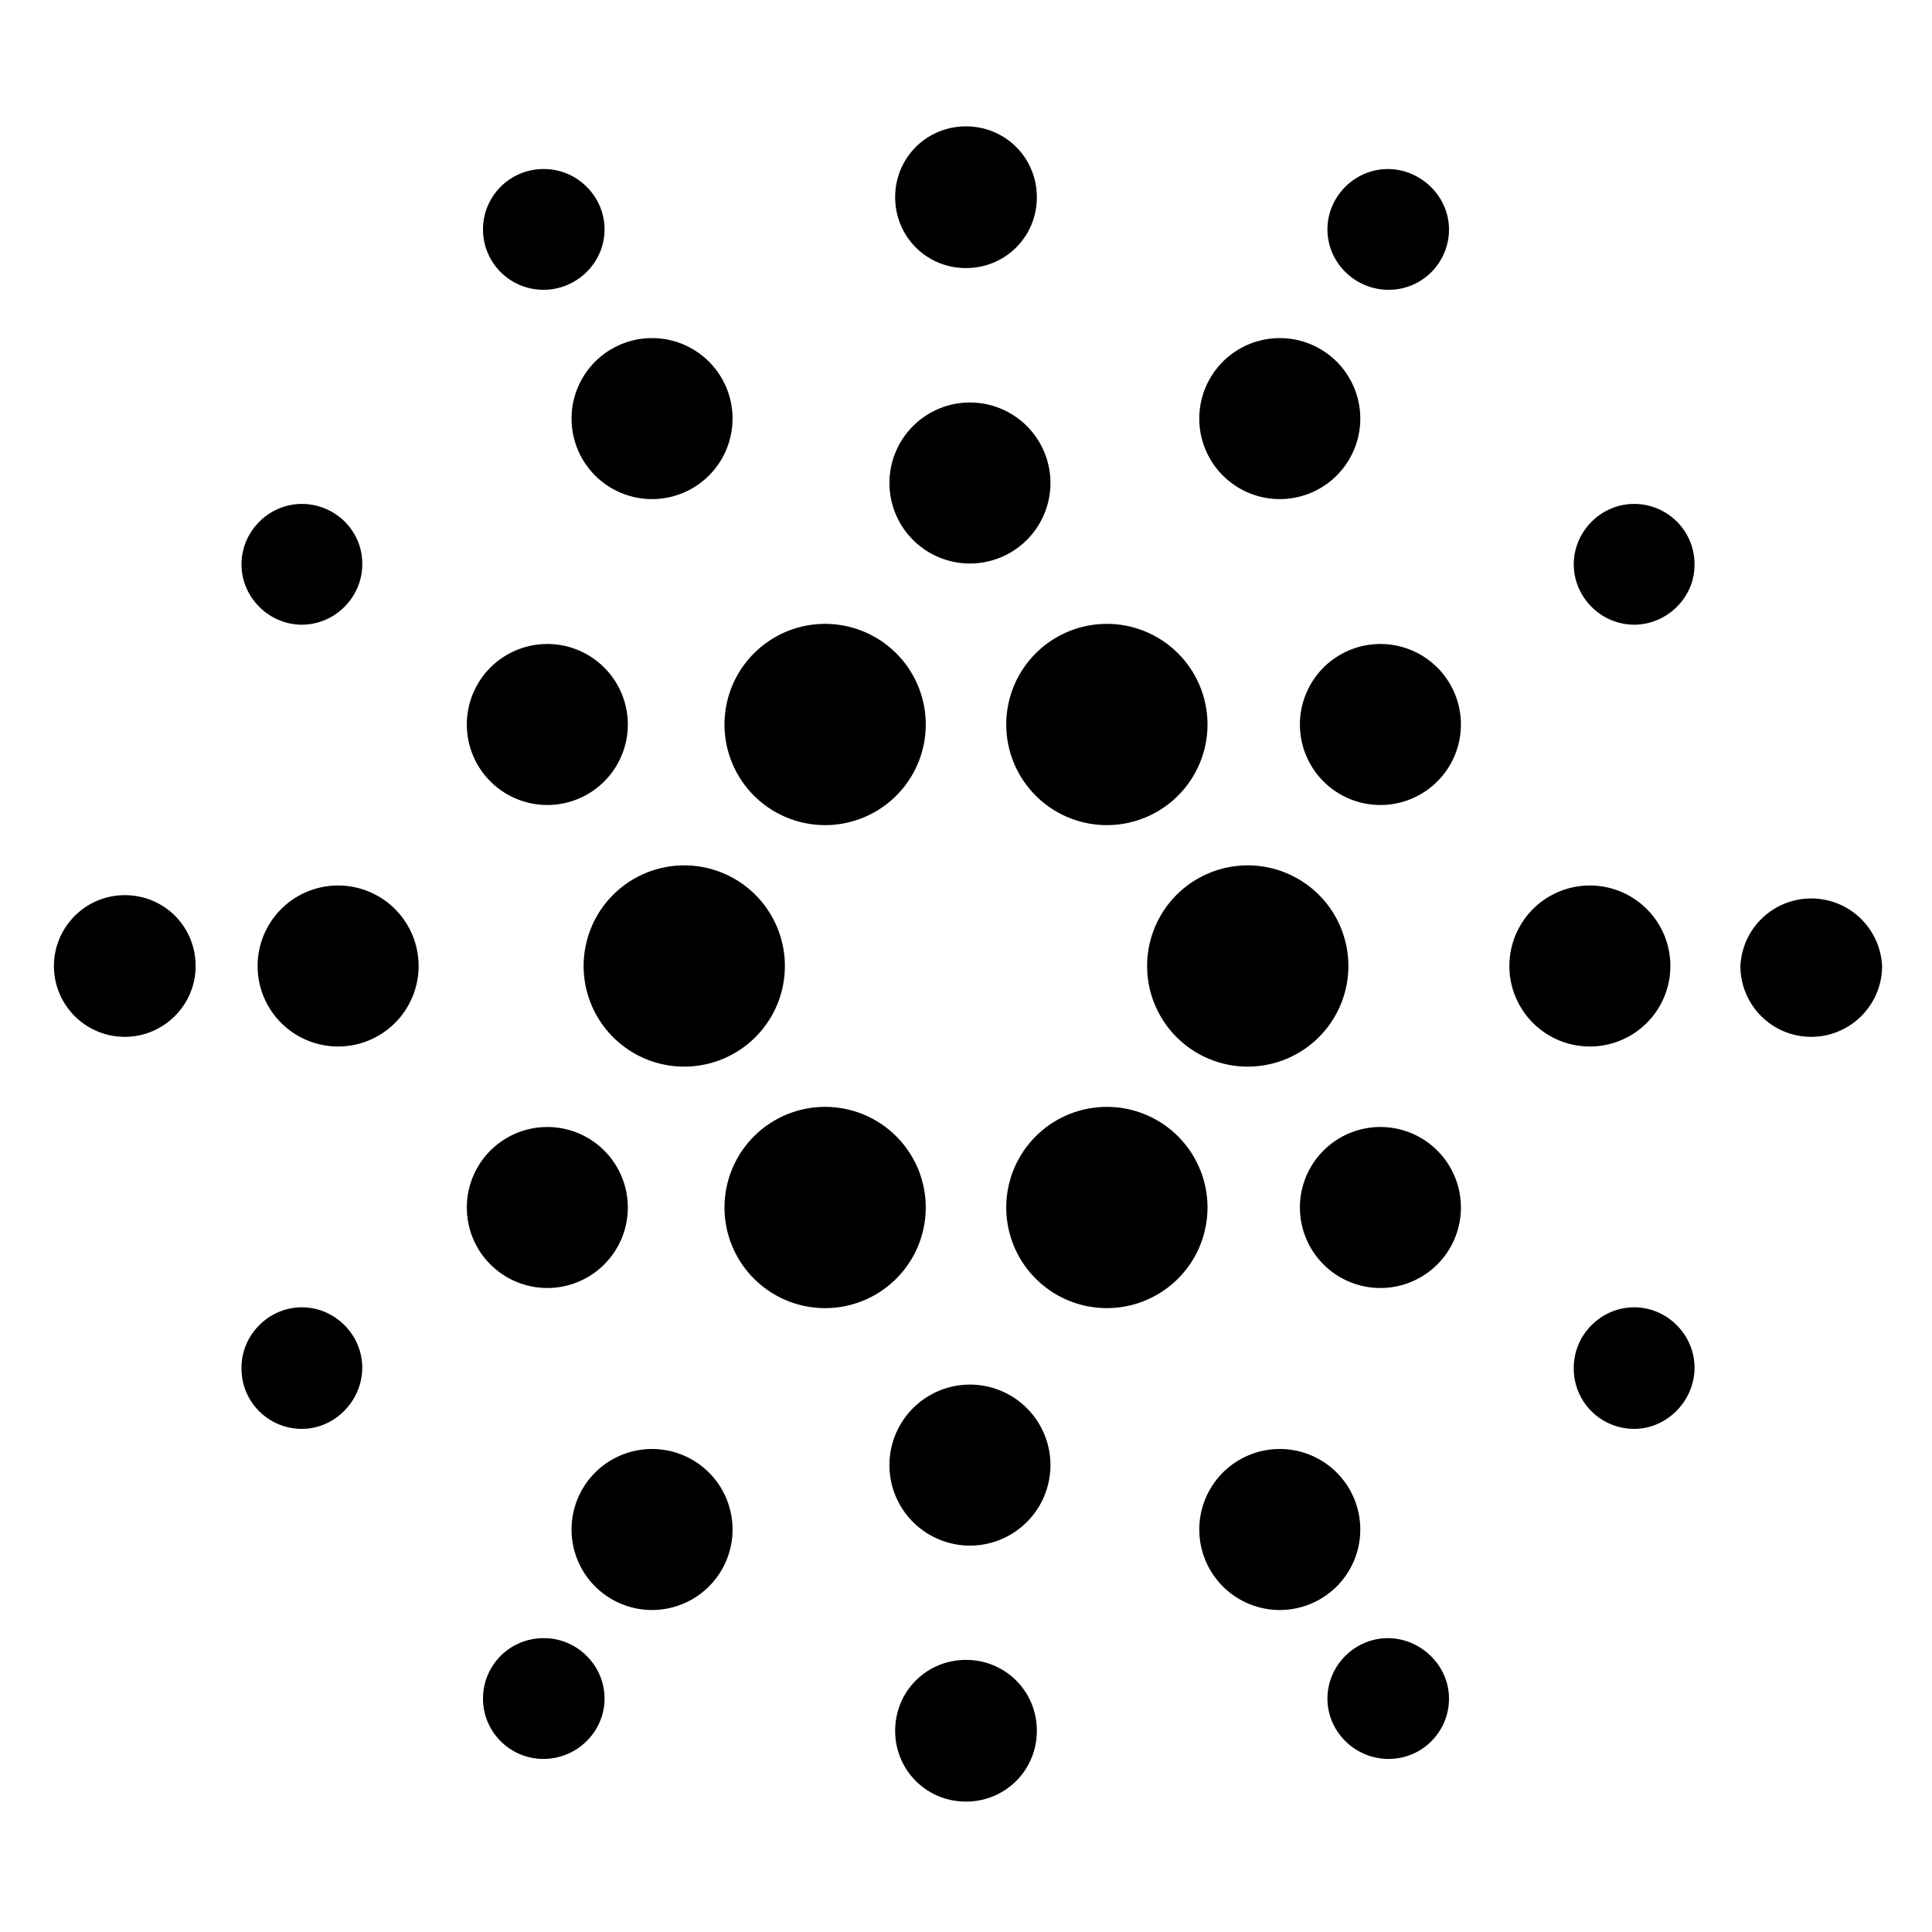 <svg xmlns="http://www.w3.org/2000/svg" width="24" height="24" fill="none" viewBox="0 0 24 24">
  <path fill="currentColor" d="M17.148 10a1 1 0 1 0 0-2 1 1 0 0 0 0 2Zm0 6a1 1 0 1 0 0-2 1 1 0 0 0 0 2Zm2.602-3a1 1 0 1 0 0-2 1 1 0 0 0 0 2ZM6.799 10a1 1 0 1 0 0-2 1 1 0 0 0 0 2Zm0 6a1 1 0 1 0 0-2 1 1 0 0 0 0 2ZM4.2 13a1 1 0 1 0 0-2 1 1 0 0 0 0 2Zm11.698-6.8a1 1 0 1 0 0-2 1 1 0 0 0 0 2ZM8.1 6.2a1 1 0 1 0 0-2 1 1 0 0 0 0 2Zm3.949.8a1 1 0 1 0 0-2 1 1 0 0 0 0 2Zm3.849 13a1 1 0 1 0 0-2 1 1 0 0 0 0 2ZM8.1 20a1 1 0 1 0 0-2 1 1 0 0 0 0 2Zm3.949-.8a1 1 0 1 0 0-2 1 1 0 0 0 0 2Zm1.701-8.95a1.25 1.25 0 1 0 0-2.5 1.25 1.25 0 0 0 0 2.5Zm-3.5 0a1.25 1.25 0 1 0 0-2.5 1.25 1.25 0 0 0 0 2.5Zm5.25 3a1.25 1.25 0 1 0 0-2.5 1.25 1.25 0 0 0 0 2.5Zm-7 0a1.25 1.25 0 1 0 0-2.5 1.25 1.25 0 0 0 0 2.5Zm1.75 3a1.25 1.25 0 1 0 0-2.5 1.25 1.25 0 0 0 0 2.5Zm3.5 0a1.25 1.25 0 1 0 0-2.5 1.25 1.25 0 0 0 0 2.5ZM12 3.33c-.49 0-.88-.39-.88-.88s.39-.88.88-.88.88.39.88.88-.39.88-.88.88Zm5.25.27c-.42 0-.76-.34-.76-.75s.34-.75.75-.75.76.34.76.75-.33.75-.75.75Zm-10.5 0a.749.749 0 1 1 0-1.5h.01c.41 0 .75.34.75.75s-.34.75-.76.75ZM12 22.38c-.49 0-.88-.39-.88-.88s.39-.88.88-.88.88.39.88.88-.39.88-.88.88Zm5.25-.53c-.42 0-.76-.34-.76-.75s.34-.75.75-.75.76.34.76.75-.33.75-.75.75Zm-10.5 0a.749.749 0 1 1 0-1.5h.01c.41 0 .75.34.75.75s-.34.75-.76.75Zm-5.2-8.97a.88.88 0 0 1-.88-.87V12c0-.48.39-.88.88-.88s.88.39.88.88-.4.88-.88.88Zm2.2 4.87c-.41 0-.75-.33-.75-.75v-.01c0-.41.34-.75.75-.75s.75.34.75.75-.34.76-.75.76Zm0-9.99c-.41 0-.75-.34-.75-.75s.34-.75.75-.75.75.33.75.74v.01c0 .41-.34.75-.75.75Zm18.75 5.12a.88.88 0 0 1-.88-.87V12a.881.881 0 0 1 1.76 0c0 .49-.4.88-.88.88Zm-2.2 4.87c-.41 0-.75-.33-.75-.75v-.01c0-.41.34-.75.75-.75s.75.34.75.75-.34.76-.75.76Zm0-9.99c-.41 0-.75-.34-.75-.75s.34-.75.75-.75.75.33.75.75v.01c0 .4-.34.74-.75.74Z"/>
</svg>
